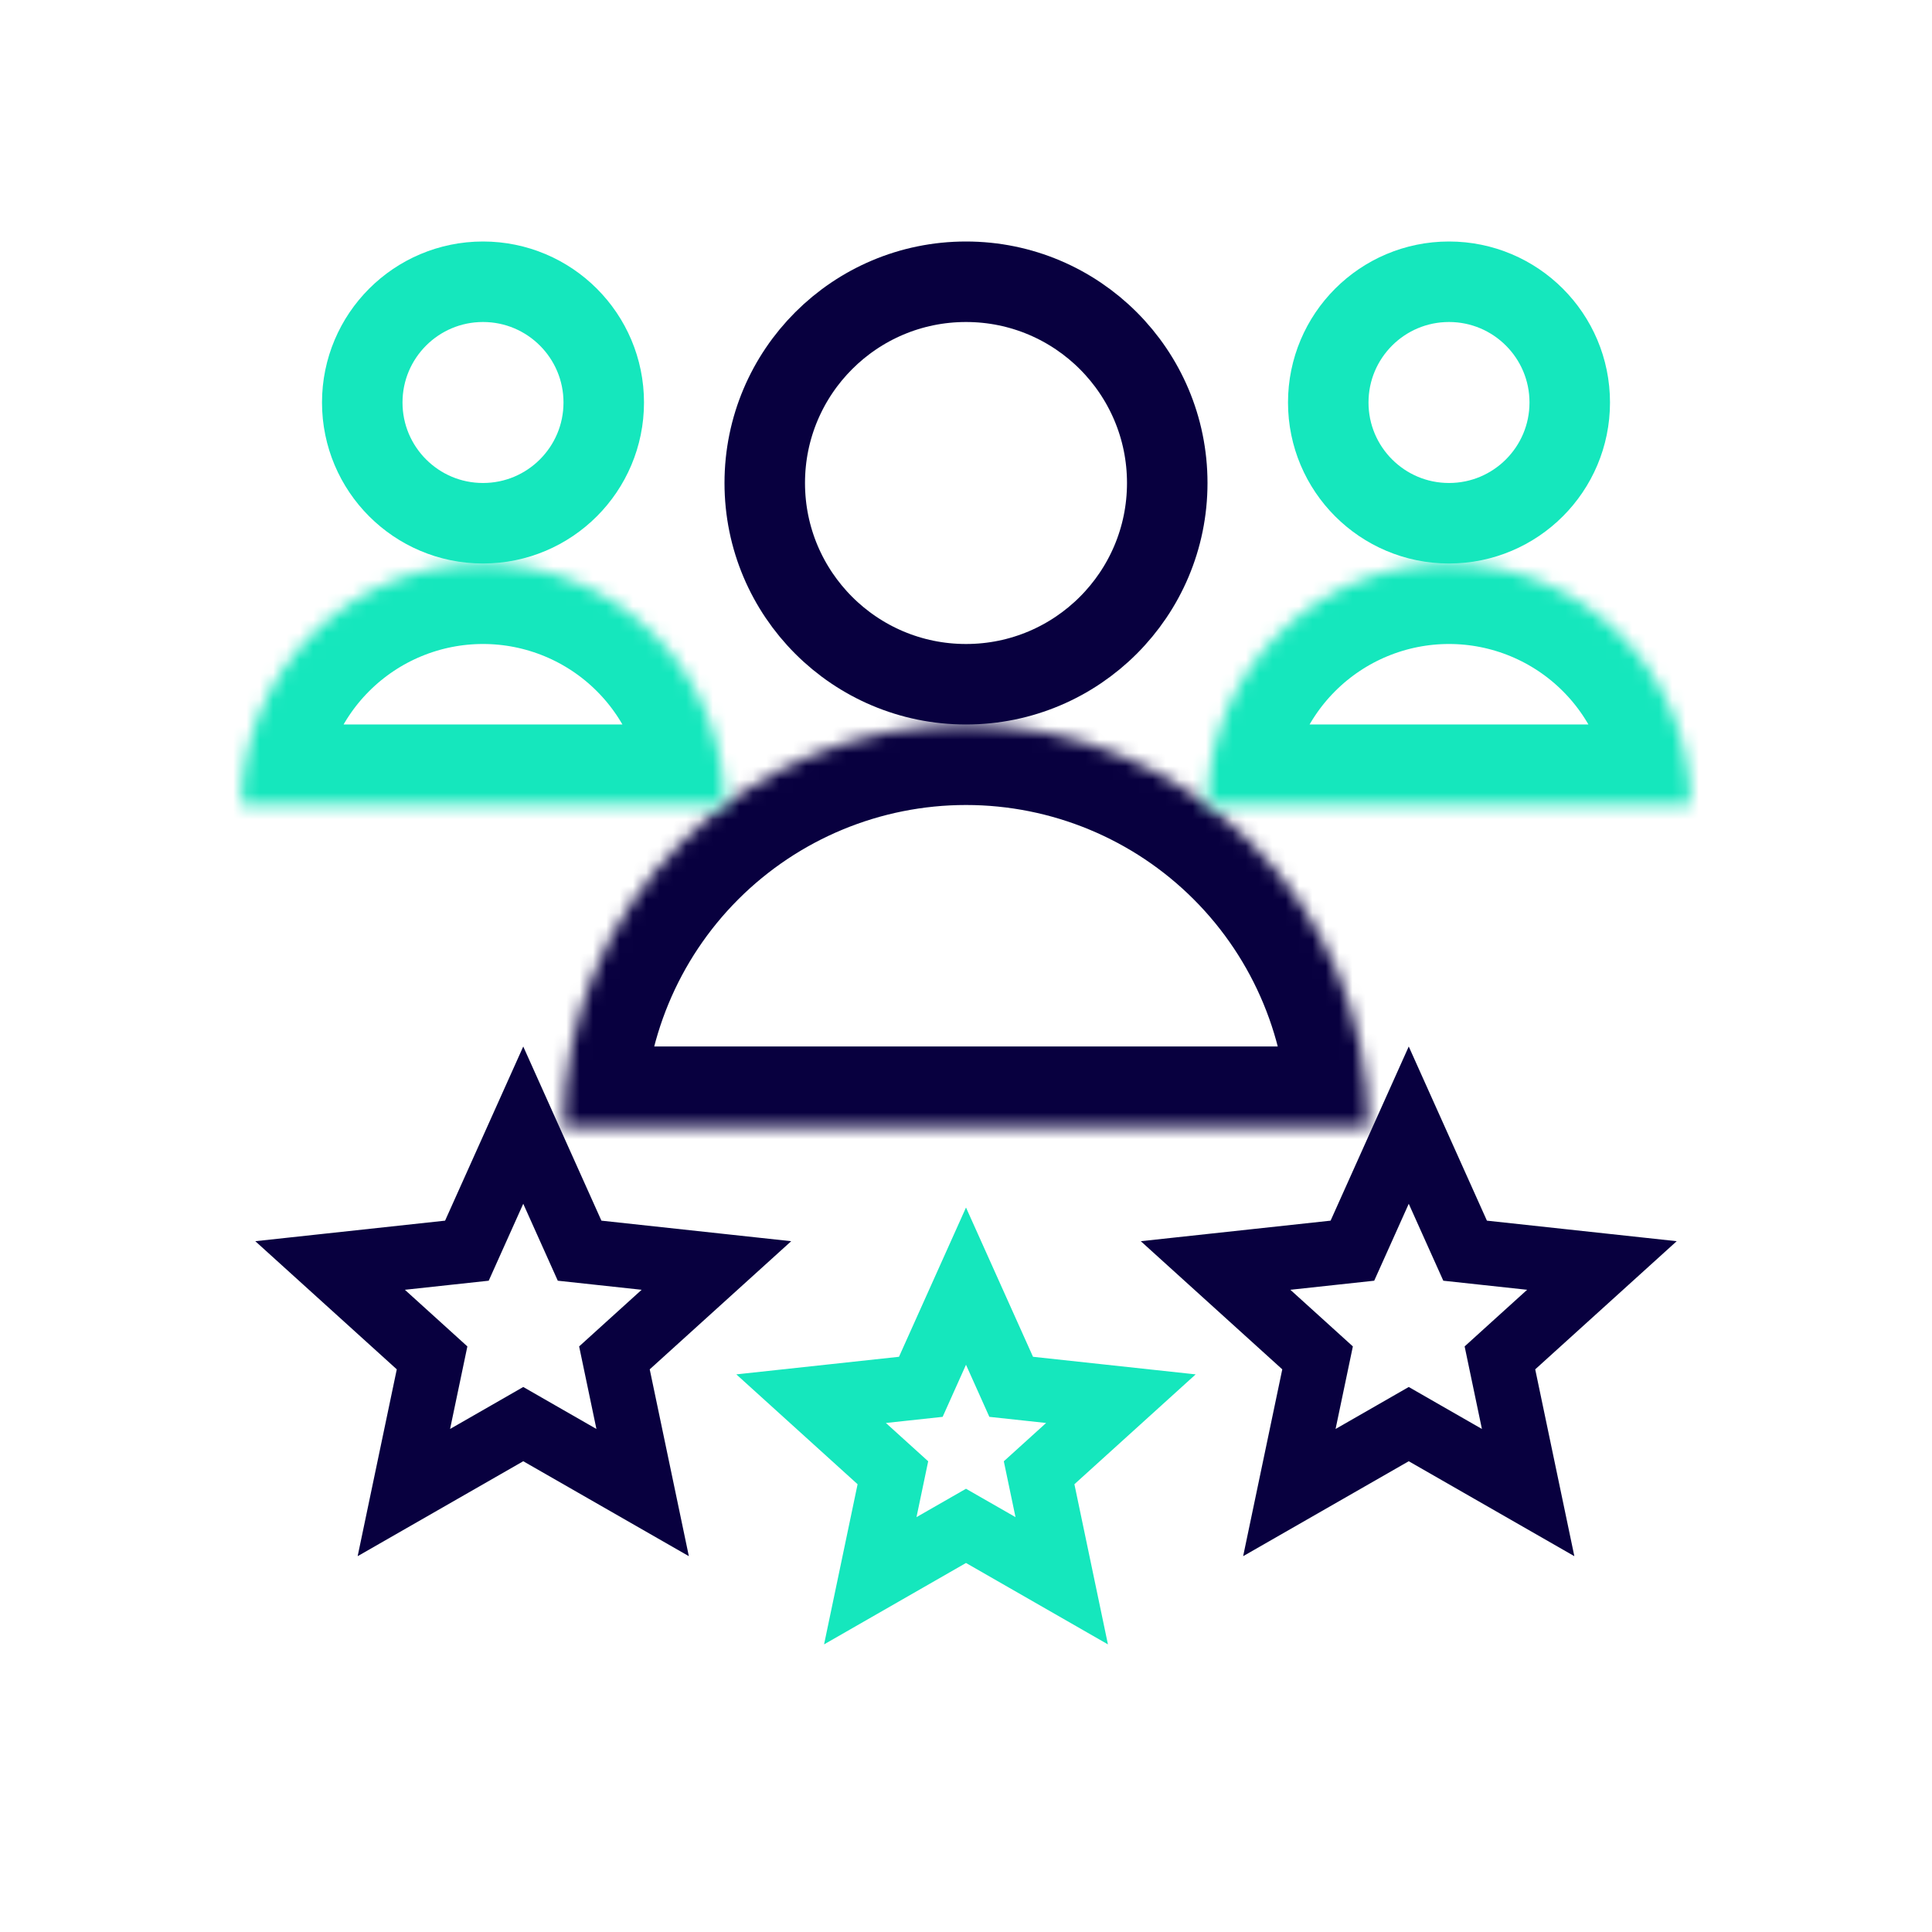 <svg width="145" height="145" viewBox="0 0 145 145" fill="none" xmlns="http://www.w3.org/2000/svg">
<circle cx="72.5" cy="36.25" r="15.104" stroke="#08003F" stroke-width="6.042"/>
<mask id="path-2-inside-1_14_5115" fill="white">
<path d="M102.708 84.583C102.708 76.572 99.525 68.888 93.86 63.223C88.195 57.558 80.512 54.375 72.5 54.375C64.488 54.375 56.804 57.558 51.139 63.223C45.474 68.888 42.291 76.572 42.291 84.583L72.5 84.583H102.708Z"/>
</mask>
<path d="M102.708 84.583C102.708 76.572 99.525 68.888 93.86 63.223C88.195 57.558 80.512 54.375 72.5 54.375C64.488 54.375 56.804 57.558 51.139 63.223C45.474 68.888 42.291 76.572 42.291 84.583L72.5 84.583H102.708Z" stroke="#08003F" stroke-width="12.083" mask="url(#path-2-inside-1_14_5115)"/>
<mask id="path-3-inside-2_14_5115" fill="white">
<path d="M54.375 60.416C54.375 55.609 52.465 50.999 49.066 47.6C45.667 44.201 41.057 42.291 36.25 42.291C31.443 42.291 26.833 44.201 23.434 47.6C20.035 50.999 18.125 55.609 18.125 60.416L36.25 60.416H54.375Z"/>
</mask>
<path d="M54.375 60.416C54.375 55.609 52.465 50.999 49.066 47.6C45.667 44.201 41.057 42.291 36.25 42.291C31.443 42.291 26.833 44.201 23.434 47.6C20.035 50.999 18.125 55.609 18.125 60.416L36.25 60.416H54.375Z" stroke="#15E7BD" stroke-width="12.083" mask="url(#path-3-inside-2_14_5115)"/>
<mask id="path-4-inside-3_14_5115" fill="white">
<path d="M126.875 60.416C126.875 55.609 124.965 50.999 121.566 47.6C118.167 44.201 113.557 42.291 108.75 42.291C103.943 42.291 99.333 44.201 95.934 47.6C92.535 50.999 90.625 55.609 90.625 60.416L108.75 60.416H126.875Z"/>
</mask>
<path d="M126.875 60.416C126.875 55.609 124.965 50.999 121.566 47.6C118.167 44.201 113.557 42.291 108.75 42.291C103.943 42.291 99.333 44.201 95.934 47.6C92.535 50.999 90.625 55.609 90.625 60.416L108.75 60.416H126.875Z" stroke="#15E7BD" stroke-width="12.083" mask="url(#path-4-inside-3_14_5115)"/>
<circle cx="108.75" cy="30.208" r="9.062" stroke="#15E7BD" stroke-width="6.042"/>
<circle cx="36.25" cy="30.208" r="9.062" stroke="#15E7BD" stroke-width="6.042"/>
<path d="M39.271 84.444L42.933 92.602L43.5 93.866L44.878 94.015L53.769 94.977L47.141 100.98L46.114 101.911L46.398 103.267L48.231 112.02L40.473 107.572L39.271 106.882L38.069 107.572L30.311 112.02L32.144 103.267L32.428 101.911L31.401 100.98L24.773 94.977L33.664 94.015L35.042 93.866L35.609 92.602L39.271 84.444Z" stroke="#08003F" stroke-width="4.833"/>
<path d="M105.729 84.444L109.391 92.602L109.959 93.866L111.336 94.015L120.227 94.977L113.599 100.98L112.572 101.911L112.856 103.267L114.689 112.02L106.931 107.572L105.729 106.882L104.527 107.572L96.769 112.02L98.602 103.267L98.886 101.911L97.859 100.98L91.231 94.977L100.123 94.015L101.5 93.866L102.068 92.602L105.729 84.444Z" stroke="#08003F" stroke-width="4.833"/>
<path d="M72.5 96.527L75.324 102.818L75.891 104.083L77.269 104.232L84.125 104.973L79.014 109.603L77.987 110.533L78.271 111.889L79.684 118.639L73.702 115.208L72.5 114.519L71.298 115.208L65.316 118.639L66.729 111.889L67.013 110.533L65.986 109.603L60.875 104.973L67.731 104.232L69.109 104.083L69.676 102.818L72.5 96.527Z" stroke="#15E7BD" stroke-width="4.833"/>
</svg>
